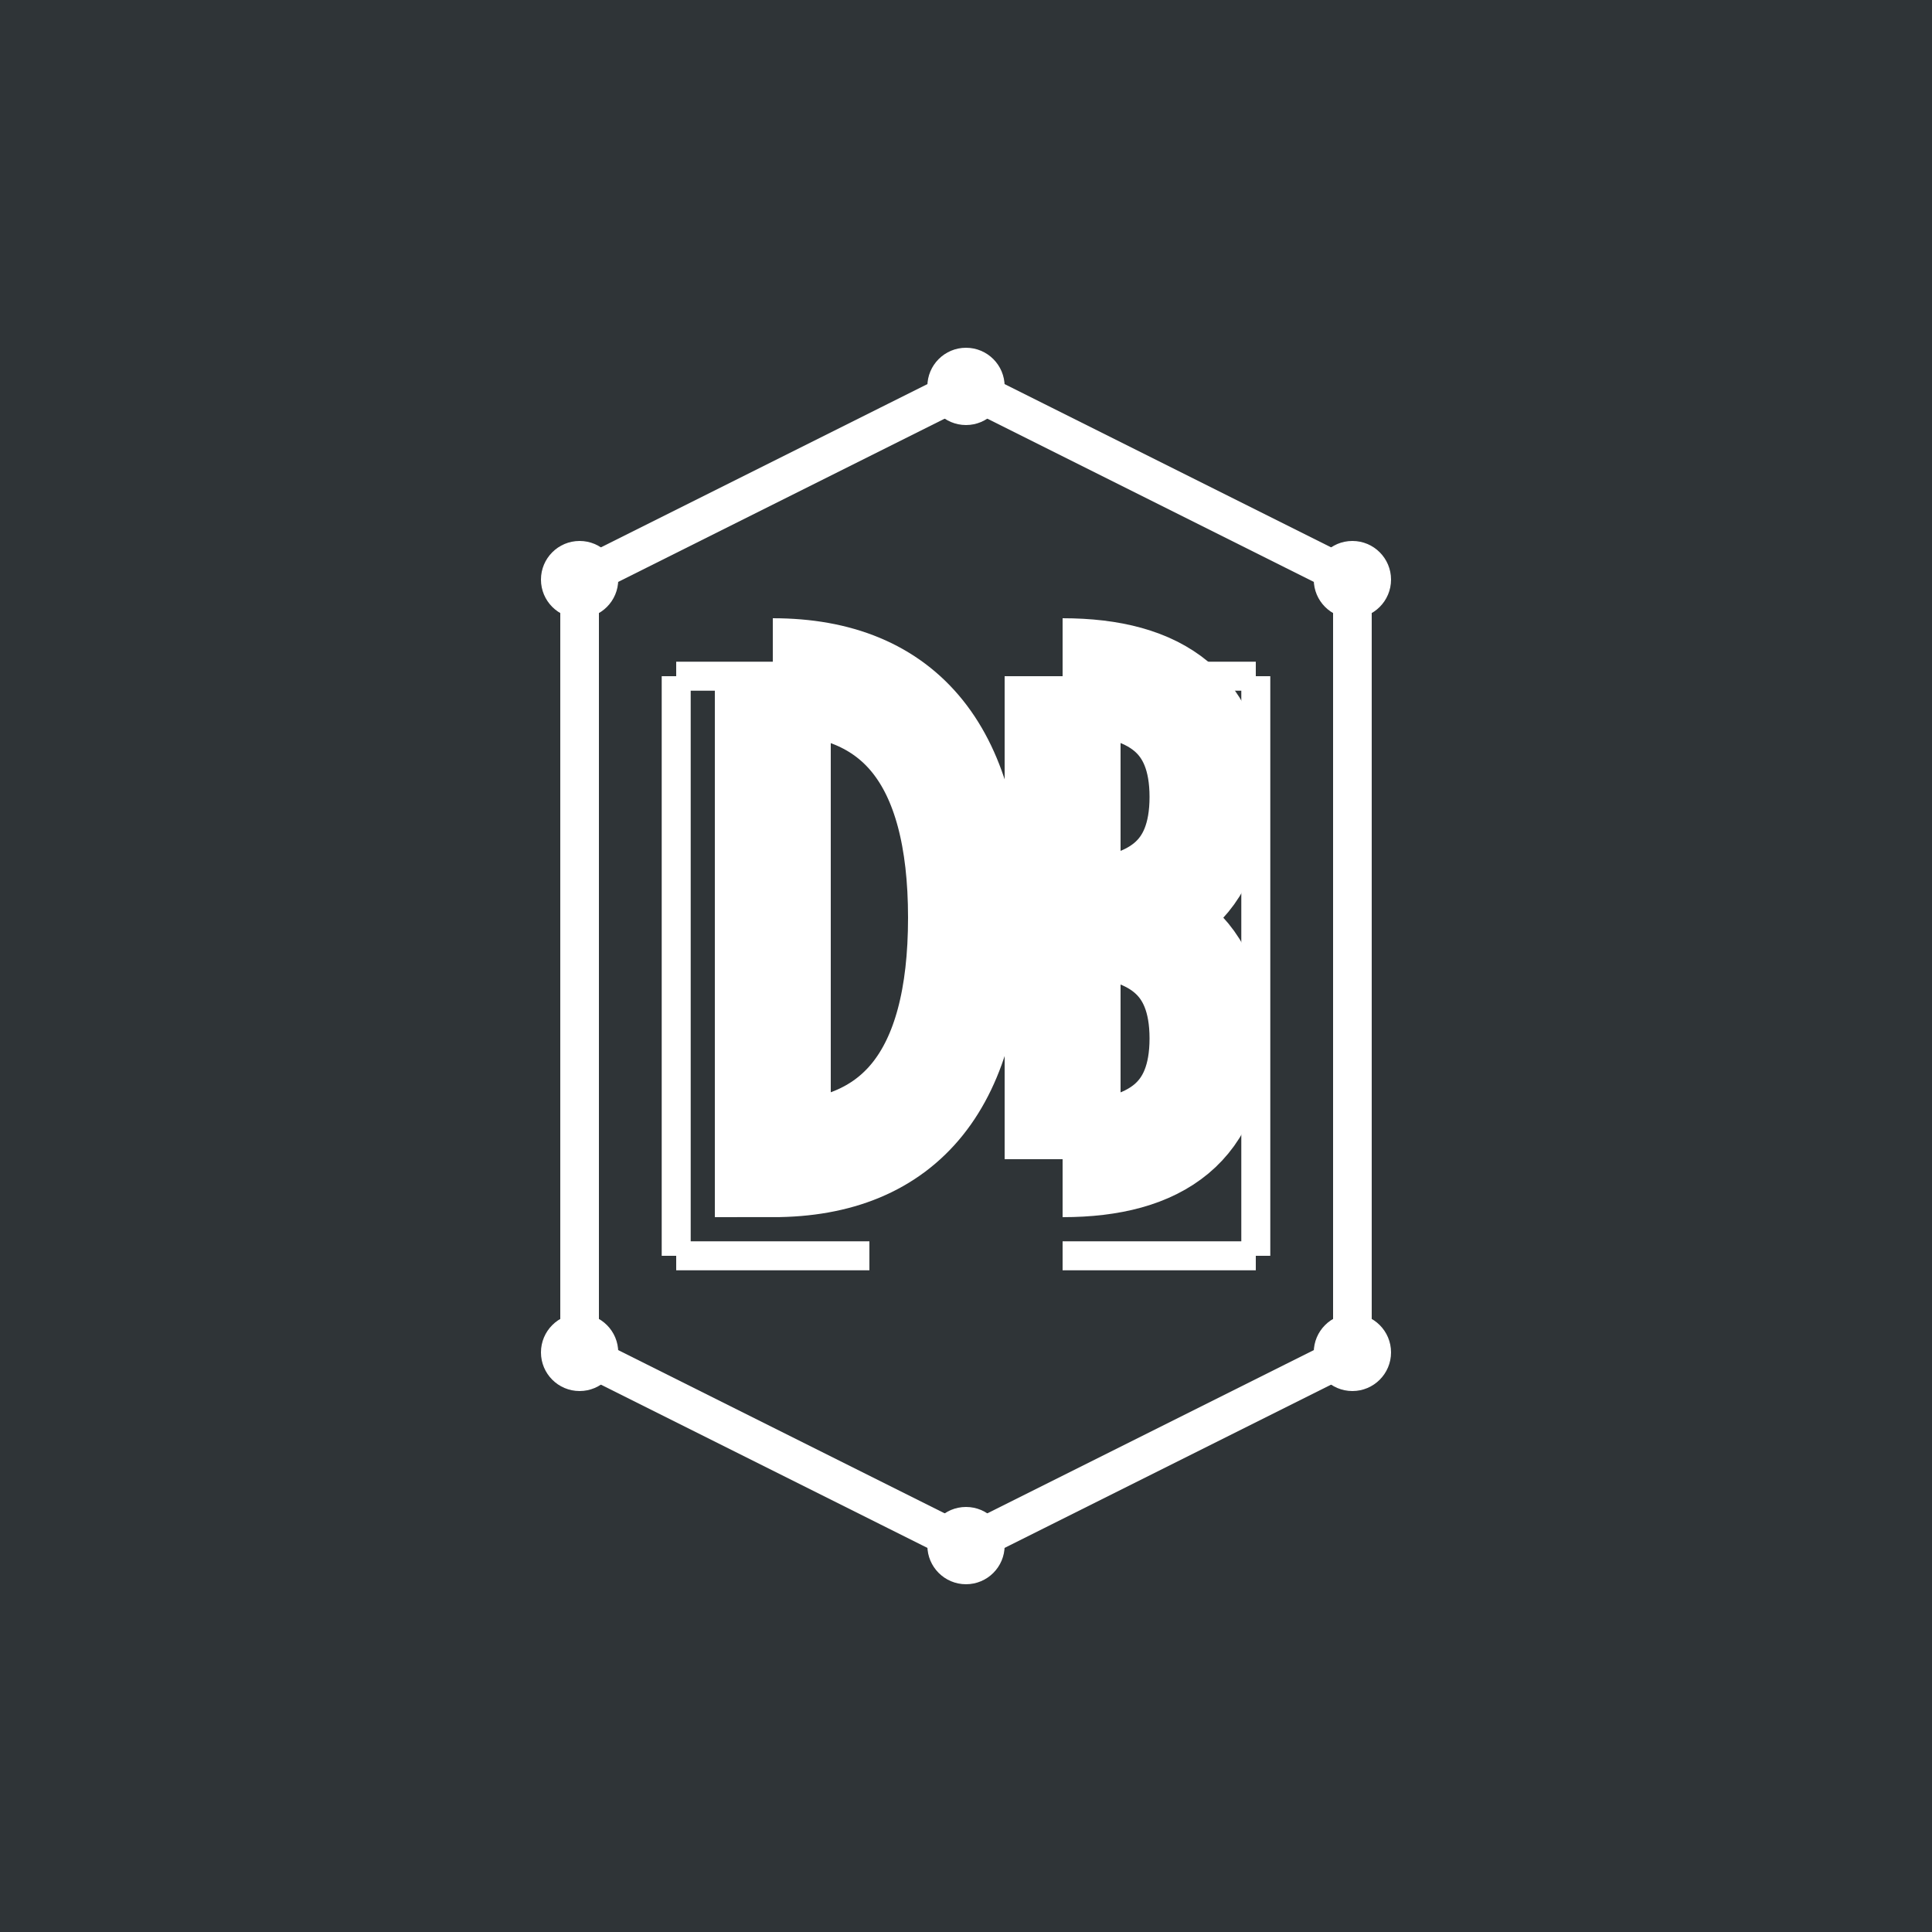 <svg xmlns="http://www.w3.org/2000/svg" viewBox="0 0 400 400">
  <!-- Background -->
  <rect width="400" height="400" fill="#2F3437"/>
  
  <!-- Hexagon Border -->
  <path d="M200 80 L280 120 L280 280 L200 320 L120 280 L120 120 Z" 
        fill="none" 
        stroke="white" 
        stroke-width="8"/>
  
  <!-- Decorative Lines -->
  <g stroke="white" stroke-width="6">
    <line x1="140" y1="140" x2="140" y2="260"/>
    <line x1="260" y1="140" x2="260" y2="260"/>
    <line x1="140" y1="140" x2="180" y2="140"/>
    <line x1="220" y1="140" x2="260" y2="140"/>
    <line x1="140" y1="260" x2="180" y2="260"/>
    <line x1="220" y1="260" x2="260" y2="260"/>
  </g>
  
  <!-- Letter D -->
  <path d="M160 140 L160 240 Q200 240 200 190 Q200 140 160 140" 
        fill="none" 
        stroke="white" 
        stroke-width="24"/>
  
  <!-- Letter B -->
  <path d="M220 140 L220 240 M220 140 Q250 140 250 165 Q250 190 220 190 M220 190 Q250 190 250 215 Q250 240 220 240" 
        fill="none" 
        stroke="white" 
        stroke-width="24"/>
  
  <!-- Decorative Dots -->
  <circle cx="120" cy="120" r="8" fill="white"/>
  <circle cx="280" cy="120" r="8" fill="white"/>
  <circle cx="120" cy="280" r="8" fill="white"/>
  <circle cx="280" cy="280" r="8" fill="white"/>
  <circle cx="200" cy="80" r="8" fill="white"/>
  <circle cx="200" cy="320" r="8" fill="white"/>
</svg>
